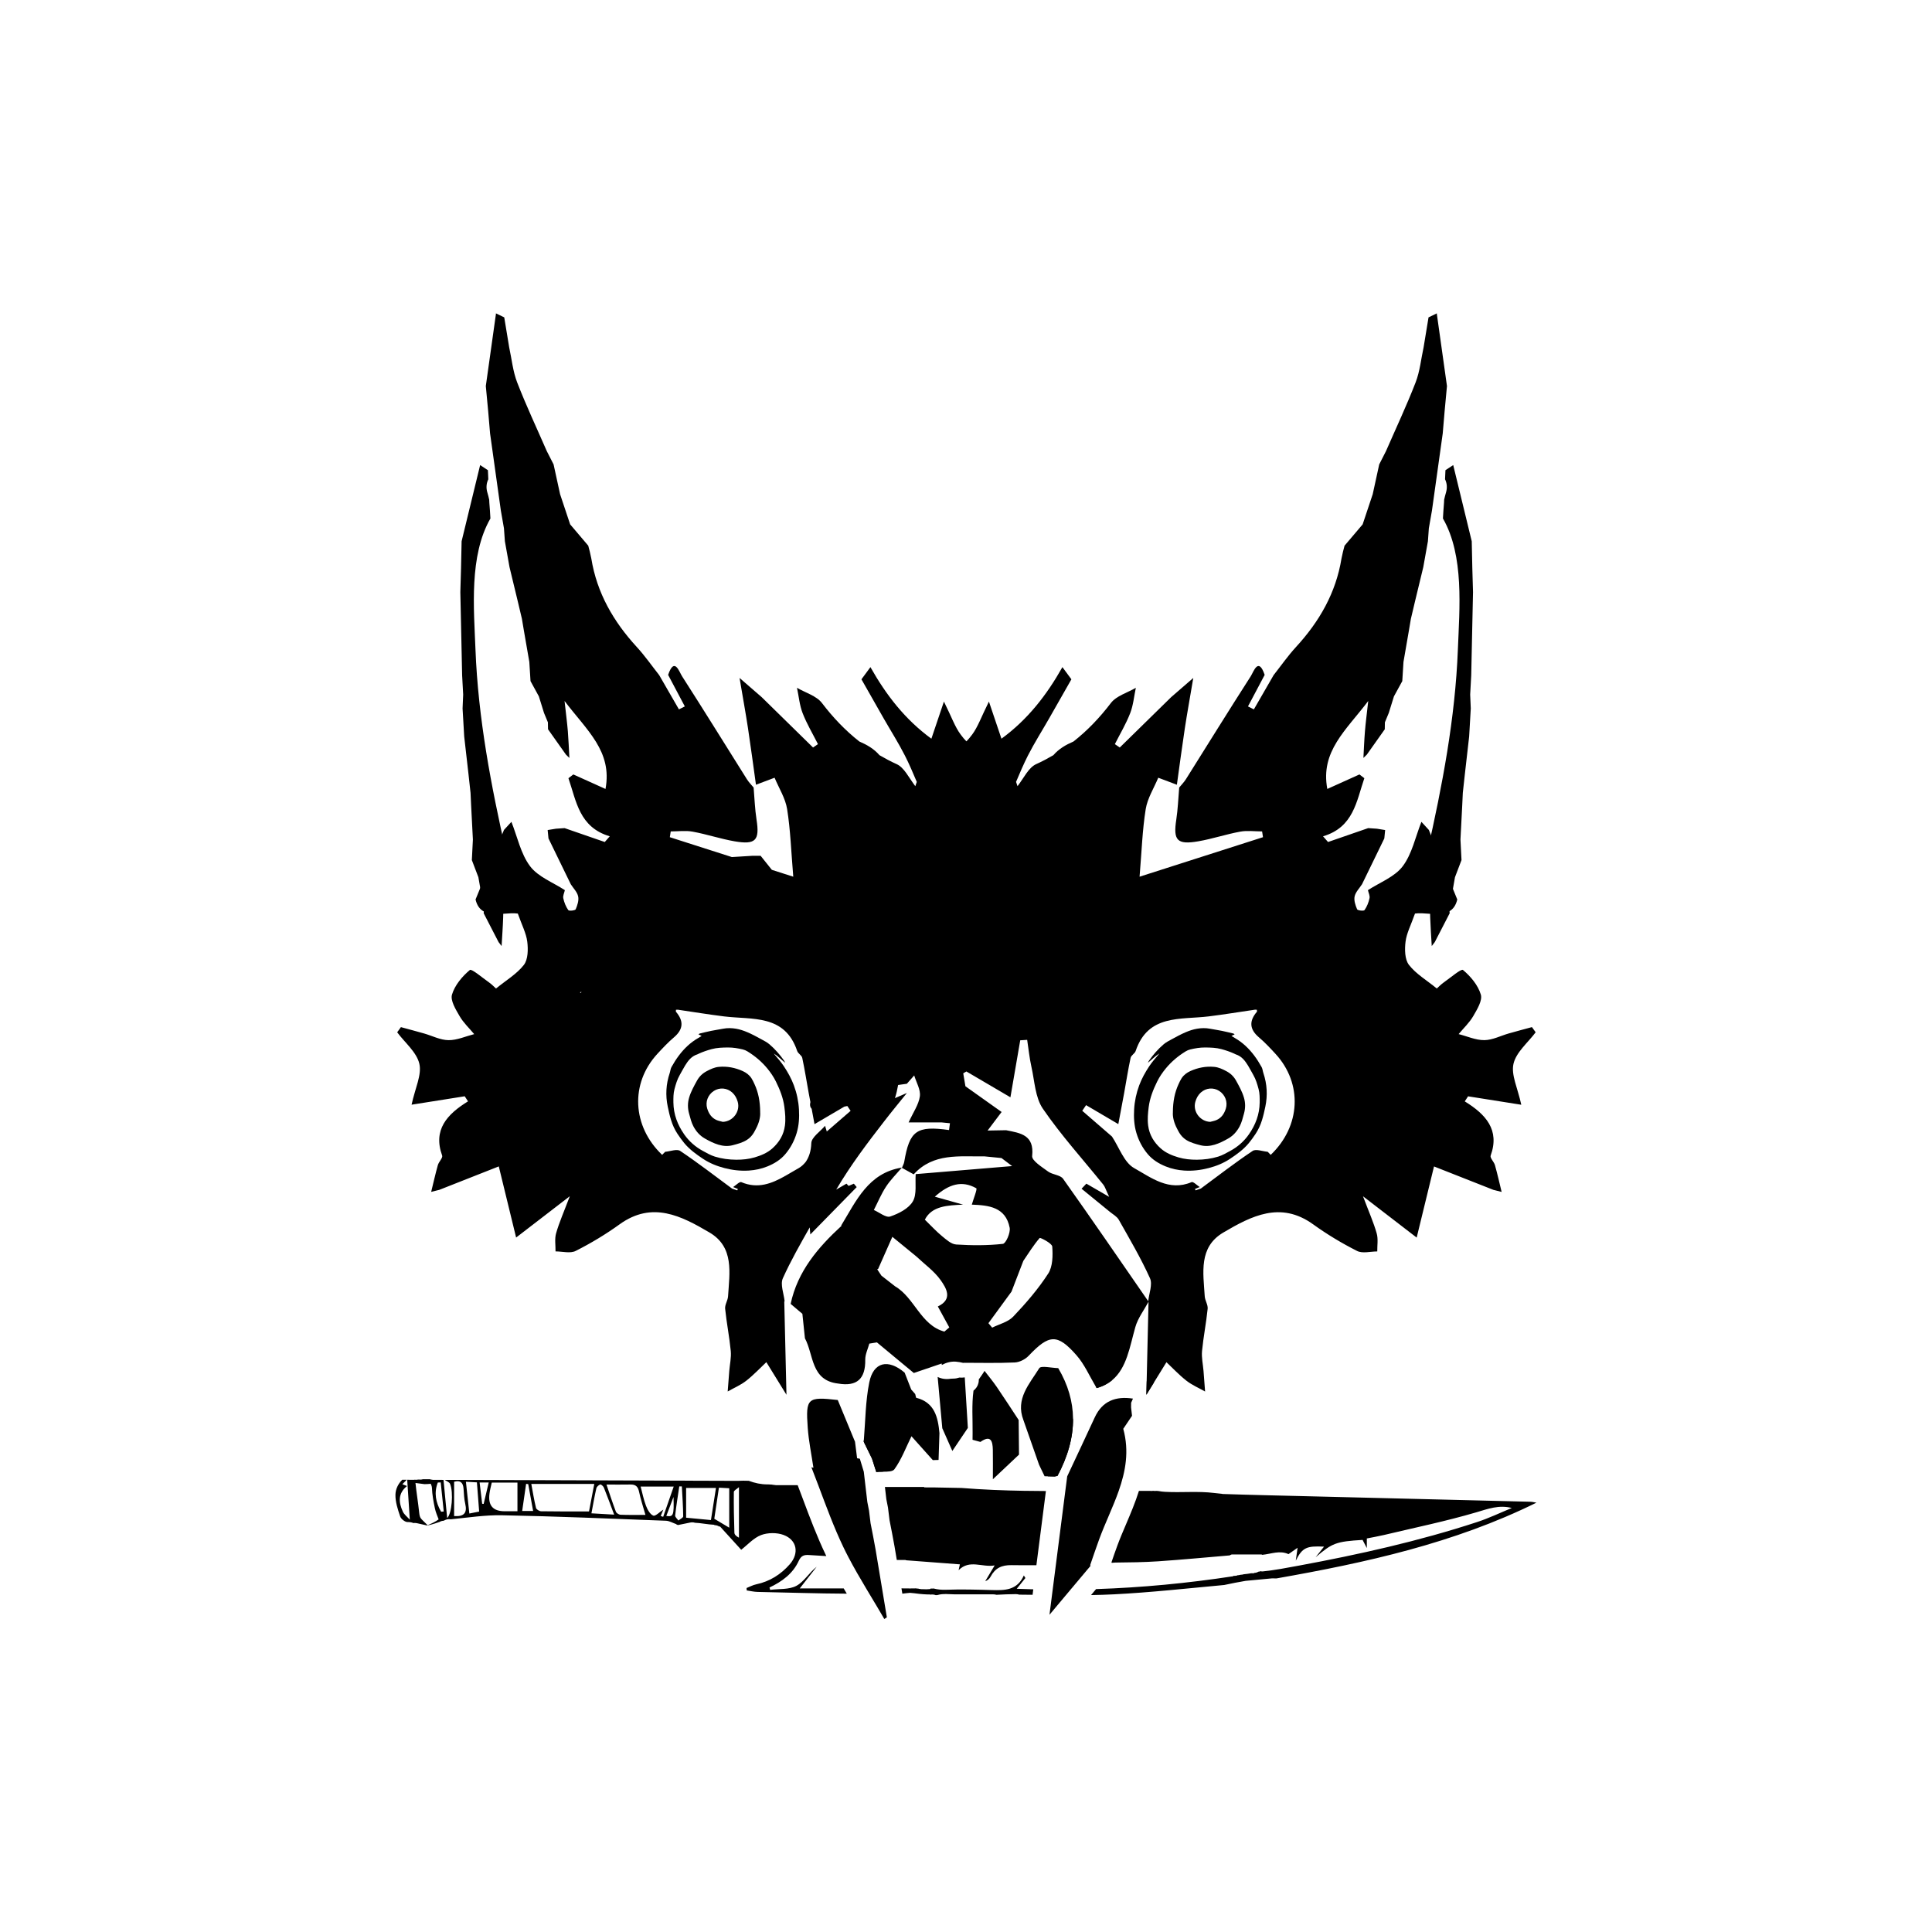 <?xml version="1.0" encoding="UTF-8"?>
<svg id="Layer_1" data-name="Layer 1" xmlns="http://www.w3.org/2000/svg" viewBox="0 0 1000 1000">
  <g>
    <g>
      <g>
        <path d="m739.38,164.24h.02s0-.02,0-.03l-.02.03Z"/>
        <path d="m787.41,571.78c-1.86-8.62-5.37-15.48-4.02-21.2,1.4-6,7.45-10.89,11.47-16.27-.65-.9-1.29-1.78-1.93-2.68-3.99,1.09-7.99,2.13-11.96,3.27-4.23,1.2-8.44,3.44-12.68,3.47-4.42.05-8.86-1.99-13.3-3.12,2.56-3.09,5.58-5.9,7.56-9.32,1.99-3.45,4.85-8.07,3.92-11.15-1.44-4.84-5.27-9.42-9.24-12.73-.91-.76-6.55,4.08-9.94,6.45-1.42,1.01-2.65,2.3-3.6,3.14-5.3-4.32-10.81-7.55-14.43-12.23-2.18-2.84-2.24-8.05-1.75-12,.54-4.4,2.79-8.58,4.89-14.56,2.25-.33,5-.05,7.8.13,3.61.23,7.29.3,10.05-1.34,1.86-1.1,3.31-2.97,4.03-6.07-.77-1.87-1.51-3.7-2.25-5.51-4.05-9.93-7.72-18.87-11.34-27.72h0c-.37-.94-.75-1.85-1.13-2.78-1.27-1.39-2.56-2.79-3.84-4.18-3.09,7.76-4.82,16.54-9.67,22.98-4.15,5.52-11.86,8.36-18.01,12.38.31,1.4,1.09,2.91.82,4.18-.46,2.16-1.33,4.37-2.59,6.15-.39.56-3.55.21-3.83-.42-.89-2.08-1.74-4.63-1.28-6.7.51-2.26,2.49-4.19,3.82-6.27,3.84-7.91,7.7-15.8,11.54-23.71.14-1.44.29-2.9.43-4.34-1.42-.23-2.84-.46-4.26-.69-1.5-.1-3.01-.2-4.51-.31-6.93,2.4-13.86,4.8-20.79,7.19-.87-.98-1.73-1.96-2.59-2.95,15.82-4.67,17.3-18.17,21.38-30.07-.84-.66-1.68-1.3-2.53-1.95-5.27,2.38-10.55,4.76-16.64,7.51-3.64-19.49,9.63-30.25,21.19-45.53-.79,7.1-1.35,11.35-1.7,15.62-.38,4.61-.54,9.24-.8,13.86.59-.58,1.19-1.16,1.78-1.73,3.1-4.37,6.18-8.73,9.28-13.11.02-1.2.04-2.4.06-3.6.68-1.62,1.34-3.25,2.02-4.87.89-2.86,1.77-5.72,2.66-8.56,1.43-2.64,2.88-5.27,4.32-7.9.2-3.32.41-6.63.62-9.94.94-5.4,1.87-10.81,2.8-16.2.34-2.04.69-4.07,1.03-6.09.72-3.02,1.42-6.03,2.14-9.05,1.42-5.91,2.85-11.81,4.28-17.72.8-4.46,1.6-8.93,2.4-13.39l.48-6.71c.54-3.07,1.08-6.13,1.61-9.19,1.85-13.31,3.71-26.62,5.58-39.92.33-3.84.66-7.69.98-11.53.41-4.33.81-8.65,1.21-12.98-1.76-12.54-3.52-25.08-5.28-37.6-1.42.68-2.85,1.36-4.26,2.05-.86,5.17-1.7,10.35-2.56,15.52-1.32,6.06-1.91,12.41-4.12,18.12-4.66,12.04-10.18,23.74-15.34,35.58-1.17,2.3-2.35,4.59-3.51,6.89-1.12,5.13-2.24,10.26-3.36,15.4-1.74,5.2-3.48,10.41-5.21,15.62-3.12,3.68-6.24,7.36-9.37,11.04-.27,1.05-.53,2.09-.82,3.15-.26,1.16-.51,2.31-.76,3.46-2.88,17.81-11.44,32.64-23.5,45.78-4.2,4.57-7.78,9.71-11.63,14.6-3.41,5.91-6.81,11.82-10.23,17.74l-3.05-1.53c2.89-5.44,5.77-10.88,8.64-16.32-3.26-9.56-5.73-1.6-7.2.69-11.35,17.67-22.39,35.54-33.57,53.32-.98,1.55-2.31,2.88-3.47,4.3-.48,5.55-.67,11.13-1.51,16.62-1.66,10.71.4,13.11,11.38,11.21,7.3-1.26,14.4-3.66,21.69-5,3.67-.68,7.56-.12,11.35-.12.15,1,.31,1.99.46,2.99-21.35,6.83-42.7,13.66-63.88,20.45,1.1-13.12,1.44-24.17,3.18-34.99.9-5.62,4.25-10.84,6.49-16.24,3.9,1.47,6.77,2.56,9.64,3.63,1.36-9.75,2.65-19.51,4.12-29.24,1.17-7.66,2.56-15.28,4.37-26.03-5.2,4.5-8.32,7.21-11.44,9.92-8.87,8.69-17.74,17.39-26.61,26.08-.85-.59-1.68-1.17-2.54-1.75,2.69-5.32,5.79-10.49,7.93-16.02,1.61-4.13,1.99-8.73,2.93-13.13-4.39,2.57-10.08,4.14-12.93,7.89-5.78,7.59-12.13,14.22-19.33,19.89-3.98,1.73-7.59,3.79-10.43,7.09-2.84,1.65-5.77,3.23-8.87,4.62-3.9,1.74-6.27,6.93-9.68,11.43-.26-.75-.51-1.49-.76-2.23,1.95-4.6,3.89-9.2,6.14-13.63,3.35-6.57,7.33-12.83,10.99-19.24,3.85-6.72,7.68-13.47,11.51-20.22-1.55-2.1-3.1-4.2-4.65-6.31-8.14,14.44-17.89,27.07-31.55,37.05-2.09-6.18-4.22-12.49-6.49-19.22-4.02,8.09-5.7,13.1-8.7,17.11-.98,1.31-1.94,2.48-2.95,3.49-1-1.01-1.96-2.17-2.94-3.49-3.01-4.01-4.68-9.02-8.7-17.11-2.27,6.73-4.4,13.04-6.49,19.22-13.66-9.98-23.41-22.61-31.55-37.05-1.55,2.11-3.1,4.21-4.65,6.31,3.83,6.74,7.65,13.49,11.5,20.22,3.67,6.41,7.65,12.67,10.99,19.24,2.26,4.43,4.2,9.03,6.15,13.63-.25.74-.51,1.48-.76,2.23-3.41-4.5-5.78-9.69-9.68-11.43-3.11-1.39-6.03-2.97-8.87-4.62-2.84-3.3-6.44-5.36-10.43-7.09-7.2-5.67-13.55-12.3-19.33-19.89-2.85-3.74-8.53-5.32-12.93-7.89.94,4.39,1.31,8.99,2.92,13.13,2.15,5.54,5.25,10.71,7.93,16.02-.85.59-1.69,1.17-2.54,1.75-8.86-8.69-17.74-17.39-26.6-26.08-3.13-2.71-6.24-5.42-11.44-9.92,1.81,10.76,3.21,18.37,4.37,26.03,1.47,9.73,2.76,19.49,4.12,29.24,2.87-1.08,5.74-2.16,9.64-3.63,2.24,5.4,5.6,10.63,6.49,16.24,1.73,10.83,2.08,21.88,3.18,34.99-3.68-1.19-7.4-2.37-11.09-3.56l-5.79-7.25h-4.49c-3.47.22-6.94.42-10.41.64-10.69-3.43-21.4-6.85-32.11-10.28.15-1,.31-1.99.46-2.99,3.79,0,7.69-.56,11.35.12,7.29,1.33,14.39,3.73,21.69,5,10.98,1.89,13.05-.51,11.38-11.21-.85-5.49-1.04-11.07-1.51-16.62-1.17-1.42-2.5-2.75-3.48-4.3-11.18-17.78-22.22-35.65-33.57-53.32-1.47-2.29-3.94-10.25-7.2-.69,2.88,5.44,5.76,10.88,8.64,16.32-1.02.52-2.03,1.03-3.05,1.53-3.42-5.92-6.82-11.83-10.23-17.74-3.85-4.89-7.43-10.03-11.63-14.6-12.06-13.14-20.62-27.97-23.5-45.78-.25-1.15-.5-2.3-.76-3.46-.29-1.06-.55-2.1-.82-3.15-3.13-3.68-6.25-7.36-9.37-11.04-1.73-5.21-3.47-10.42-5.21-15.62-1.12-5.14-2.24-10.27-3.36-15.4-1.17-2.3-2.34-4.59-3.52-6.89-5.16-11.84-10.68-23.54-15.34-35.58-2.21-5.72-2.8-12.06-4.12-18.12-.86-5.17-1.7-10.35-2.56-15.52-1.42-.69-2.84-1.37-4.26-2.05-1.76,12.53-3.52,25.07-5.28,37.6.41,4.32.81,8.64,1.22,12.98.32,3.84.65,7.69.98,11.53,1.86,13.3,3.72,26.61,5.58,39.92.54,3.06,1.08,6.12,1.61,9.19l.48,6.71c.8,4.46,1.59,8.93,2.4,13.39,1.43,5.91,2.86,11.81,4.28,17.72.72,3.02,1.42,6.03,2.14,9.05.34,2.02.68,4.05,1.02,6.09.94,5.4,1.87,10.81,2.81,16.2.21,3.31.41,6.62.62,9.94,1.44,2.63,2.89,5.26,4.32,7.9.89,2.85,1.77,5.71,2.66,8.56.67,1.62,1.34,3.25,2.02,4.87.02,1.2.04,2.4.06,3.6,3.1,4.37,6.18,8.73,9.28,13.11.6.58,1.2,1.16,1.78,1.73-.26-4.62-.43-9.25-.8-13.86-.35-4.26-.92-8.51-1.7-15.62,11.56,15.28,24.83,26.04,21.19,45.53-6.09-2.75-11.37-5.13-16.65-7.51-.84.65-1.68,1.29-2.53,1.95,4.09,11.89,5.57,25.39,21.39,30.07-.87.99-1.72,1.97-2.59,2.95-6.93-2.39-13.86-4.79-20.79-7.19-1.5.11-3.01.21-4.51.31-1.42.23-2.84.46-4.26.69.14,1.44.28,2.9.43,4.34,3.84,7.91,7.7,15.8,11.54,23.71,1.32,2.08,3.32,4.01,3.81,6.27.47,2.07-.39,4.62-1.27,6.7-.28.63-3.45.98-3.83.42-1.26-1.78-2.13-3.99-2.59-6.15-.27-1.27.51-2.78.82-4.18-6.14-4.02-13.85-6.86-18-12.38-4.85-6.44-6.58-15.23-9.67-22.98-1.28,1.39-2.57,2.79-3.84,4.18-.32.79-.65,1.57-.97,2.36h0c-3.63,8.87-7.28,17.81-11.32,27.71v.02c-.8,1.94-1.6,3.89-2.43,5.92.76,3.25,2.3,5.14,4.28,6.21,2.8,1.53,6.46,1.42,10.05,1.19,2.71-.18,5.37-.43,7.55-.11,2.1,5.98,4.34,10.16,4.89,14.56.49,3.95.43,9.16-1.75,12-3.62,4.68-9.13,7.91-14.43,12.23-.95-.84-2.17-2.13-3.59-3.14-3.39-2.37-9.03-7.21-9.94-6.45-3.97,3.31-7.8,7.89-9.25,12.73-.93,3.09,1.94,7.71,3.93,11.15,1.97,3.43,5,6.23,7.56,9.32-4.43,1.13-8.87,3.17-13.29,3.12-4.23-.03-8.44-2.26-12.69-3.47-3.97-1.14-7.97-2.18-11.95-3.27-.65.9-1.28,1.78-1.93,2.68,4.01,5.38,10.07,10.28,11.47,16.27,1.34,5.73-2.16,12.58-4.02,21.2,9.01-1.43,18.25-2.9,27.5-4.36.58.88,1.15,1.75,1.72,2.62-10.85,6.68-18.23,14.72-13.4,28.05.44,1.22-1.72,3.2-2.22,4.95-1.28,4.58-2.32,9.24-3.46,13.86,1.41-.35,2.84-.71,4.25-1.06,10.34-4.07,20.67-8.15,30.75-12.12,2.84,11.65,5.57,22.87,8.97,36.82,9.69-7.46,17.7-13.62,27.79-21.39-3.09,8.18-5.49,13.56-7.1,19.19-.83,2.92-.24,6.23-.29,9.37,3.52,0,7.63,1.18,10.44-.25,7.9-3.99,15.58-8.61,22.76-13.79,16.89-12.16,31.96-4.29,46.48,4.25,12.89,7.59,10.37,20.86,9.62,33.02-.13,2.17-1.72,4.37-1.51,6.44.74,7.31,2.2,14.55,2.91,21.87.32,3.39-.49,6.88-.77,10.33-.29,3.54-.55,7.08-.82,10.63,3.25-1.83,6.76-3.32,9.66-5.59,3.9-3.07,7.32-6.74,10.35-9.58,4.33,7.03,7.37,11.95,10.41,16.88-.38-16.05-.75-32.12-1.13-48.18,0,0,.17-.23.17-.24-.4-4-2.34-8.7-.91-11.88,4.07-9.03,9.01-17.69,13.91-26.33.11,1.21.21,2.44.31,3.65,8.01-8.17,16-16.34,24.01-24.51-.5-.59-.99-1.19-1.48-1.77-.91.38-1.8.77-2.71,1.16l-1.11-1.17c-1.66.96-3.34,1.92-5.31,3.07,7.63-12.93,16.28-24.3,25.03-35.59,3.76-4.87,7.7-9.61,11.55-14.41l-6.18,2.66c.71-2.15,1.22-4.45,1.64-6.8,1.5-.21,3.02-.42,4.53-.64,1.26-1.43,2.53-2.88,3.8-4.31,1.08,3.61,3.4,7.4,2.93,10.81-.6,4.3-3.46,8.3-5.83,13.51h17.06l4.34.42c-.16,1.18-.32,2.34-.47,3.53-16.8-2.34-20.44.27-23.2,16.49-.18,1.06-.8,2.04-1.2,3.07,2.04,1.14,4.08,2.25,6.11,3.37,10.14-11.19,23.65-9.11,36.6-9.31,2.95.29,5.9.58,8.84.87,2.54,1.93,5.09,3.86,5.49,4.16-15.56,1.3-32.72,2.73-49.89,4.16-.37,4.79.68,10.42-1.5,14.14-2.17,3.7-7.32,6.32-11.7,7.8-2.2.74-5.62-2.13-8.47-3.37,2.07-4.04,3.82-8.3,6.3-12.07,2.33-3.56,5.43-6.6,8.2-9.88-17.38,2.77-23.62,17.21-31.42,30.02l.21.1c-12.21,11.24-22.77,23.56-26.35,40.43,2.02,1.71,4.05,3.43,6.07,5.14.44,4.22.89,8.44,1.32,12.67,4.62,8.61,3.02,21.79,17.16,23.42,9.76,1.68,14.21-2.44,14.06-12.33-.04-2.77,1.36-5.56,2.11-8.34,1.31-.21,2.62-.42,3.93-.63,6.36,5.28,12.73,10.57,19.1,15.84,4.34-1.47,8.69-2.96,14.42-4.91.03.26.05.51.07.76.01,0,.02,0,.03-.02,2.23-1.21,4.72-1.9,7.27-1.7,1.35.1,2.64.37,3.92.67v-.09c8.25,0,17.4.24,26.52-.16,2.47-.11,5.45-1.61,7.18-3.44,10.6-11.17,14.86-11.61,24.81-.27,4.06,4.63,6.63,10.57,10.04,16.34.12.21.24.43.37.64,3.3-.93,5.95-2.36,8.1-4.18,0,0,0,0,.01,0,7.5-6.3,9.02-17.2,11.91-27.38,1.31-4.65,4.5-8.77,6.84-13.15,0,0,0,0,0,0h0c-.32,13.73-.64,27.46-.97,41.18-.05,2.33-.1,4.67-.16,7,1.29-2.09,2.58-4.18,3.95-6.42,1.89-3.06,3.95-6.4,6.45-10.46,3.02,2.84,6.44,6.51,10.35,9.58,2.9,2.27,6.41,3.75,9.65,5.59-.27-3.55-.52-7.09-.81-10.63-.28-3.45-1.09-6.94-.77-10.33.71-7.32,2.17-14.56,2.91-21.87.21-2.07-1.38-4.27-1.51-6.44-.75-12.16-3.28-25.43,9.62-33.02,14.51-8.54,29.59-16.41,46.48-4.25,7.18,5.18,14.86,9.8,22.76,13.79,2.81,1.42,6.92.25,10.44.25-.05-3.14.54-6.45-.3-9.37-1.6-5.63-4-11.01-7.09-19.19,10.09,7.77,18.1,13.93,27.79,21.39,3.4-13.94,6.13-25.17,8.97-36.82,10.08,3.97,20.42,8.05,30.75,12.12,1.41.35,2.83.71,4.25,1.06-1.13-4.62-2.17-9.28-3.46-13.86-.5-1.75-2.66-3.73-2.22-4.95,4.83-13.33-2.56-21.37-13.4-28.05.58-.87,1.14-1.74,1.71-2.62,9.24,1.46,18.49,2.93,27.51,4.36Zm-487.06-57.76c-.01-.18-.01-.34-.02-.52h.71c-.23.18-.45.34-.69.52Zm127.59,71.61c-.3-.97-.6-1.94-.9-2.91-2.49,2.99-7.01,5.91-7.11,8.96-.14,4.1-1.17,7.27-2.94,9.78-1.07,1.3-2.25,2.41-3.61,3.17-2.23,1.24-4.49,2.65-6.82,3.96-.14.05-.27.1-.41.15.03.02.05.03.07.04-6.71,3.76-13.95,6.74-22.53,3.09-.89-.38-2.79,1.64-4.22,2.55.81.33,1.62.66,2.43.98-.09.25-.18.5-.28.75-.92-.32-1.82-.64-2.74-.96-8.89-6.55-17.63-13.33-26.8-19.47-1.72-1.16-5.16.23-7.8.45-.53.53-1.05,1.06-1.56,1.59-15.55-14.83-16.61-36.93-2.47-52.29,2.75-2.97,5.53-5.96,8.6-8.56,4.96-4.22,5.07-8.53.97-13.28l.05-.97.98-.04c7.98,1.17,15.93,2.48,23.93,3.47,14.61,1.8,31.42-1.22,37.85,17.92.45,1.31,2.33,2.22,2.61,3.53,1.29,6.04,2.24,12.17,3.35,18.26.28,1.54.58,3.08.87,4.62-.4,1.48-.12,2.68.66,3.52.5,2.64.99,5.28,1.47,7.92,5.15-3.03,10.3-6.05,15.45-9.08.51-.1,1.03-.21,1.54-.31.56.84,1.13,1.66,1.69,2.5-4.1,3.57-8.22,7.12-12.33,10.69Zm60.87,103.6c-12.25-3.27-15.42-17.55-25.5-23.42-2.36-1.84-4.72-3.69-7.09-5.54-.73-1.1-1.46-2.2-2.2-3.31.45-.07.71-.33.78-.8-1.24-1.64-2.68-3.22-4.07-4.81,1.4,1.59,2.84,3.17,4.08,4.8,2.36-5.32,4.71-10.65,7.07-15.97,4.14,3.39,8.28,6.77,12.42,10.16,4.24,4.02,9.21,7.53,12.54,12.21,2.97,4.18,6.51,9.94-1.42,13.67,1.97,3.62,3.95,7.24,5.93,10.85-.84.72-1.68,1.43-2.52,2.15Zm6.07-45.09c-2.53-.16-5.09-2.52-7.28-4.31-2.89-2.36-5.43-5.16-8.9-8.53,3.62-7.11,11.72-7.41,19.79-7.78-4.44-1.25-8.88-2.5-14.63-4.12,7.21-6.45,13.92-8.6,21.46-4.36.62.35-1.48,5.55-2.32,8.48,8.81.31,17.54,1.28,19.6,11.95.5,2.59-1.96,8.17-3.52,8.35-7.99.9-16.15.84-24.2.33Zm47.67,15.06c-5.17,8.01-11.52,15.35-18.12,22.29-2.67,2.81-7.2,3.85-10.88,5.7-.65-.77-1.29-1.53-1.94-2.31,3.98-5.45,7.96-10.89,11.94-16.34l6.12-15.91c2.74-4.03,5.32-8.2,8.48-11.87.25-.28,6.37,2.74,6.49,4.45.34,4.66.28,10.33-2.09,14Zm51.77,14.31c-14.63-21.16-29.16-42.38-44.06-63.36-1.45-2.05-5.48-2.08-7.78-3.77-3.17-2.33-8.49-5.64-8.24-8.03,1.19-10.98-6.12-11.88-13.49-13.35-3.19.06-6.38.12-9.57.17,2.24-2.97,4.48-5.95,7.25-9.61-6.45-4.59-12.59-8.95-18.73-13.31-.37-2.23-.75-4.46-1.13-6.7.55-.32,1.1-.64,1.63-.96,7.21,4.22,14.5,8.5,22.79,13.37,1.79-10.42,3.44-19.96,5.08-29.51,1.2-.07,2.39-.14,3.59-.22.72,4.66,1.17,9.38,2.2,13.96,1.66,7.37,1.93,15.86,5.95,21.72,9.44,13.76,20.77,26.24,31.28,39.29.86,1.07,1.22,2.51,3.01,6.28-5.39-3.12-8.59-4.97-11.8-6.82-.83.87-1.66,1.74-2.49,2.62,4.9,3.99,9.82,7.98,14.7,12,1.58,1.29,3.61,2.38,4.56,4.05,5.63,9.98,11.46,19.88,16.16,30.29,1.43,3.18-.51,7.88-.91,11.88Zm63.4-75.75c-.52-.54-1.04-1.07-1.56-1.59-2.65-.22-6.08-1.6-7.8-.45-9.17,6.13-17.92,12.92-26.8,19.47-.92.32-1.83.64-2.74.96-.1-.25-.19-.5-.28-.75.81-.32,1.62-.65,2.43-.98-1.43-.91-3.34-2.93-4.22-2.55-11.7,4.98-20.92-2.35-29.69-7.24-5.25-2.92-7.77-10.74-11.51-16.36-5.13-4.44-10.26-8.88-15.38-13.32.66-.98,1.32-1.95,1.98-2.93,5.57,3.28,11.13,6.54,16.69,9.82,1.01-5.35,2.03-10.7,3.01-16.05,1.11-6.09,2.05-12.22,3.35-18.26.28-1.3,2.16-2.21,2.61-3.53,6.43-19.14,23.24-16.11,37.85-17.92,8-.99,15.95-2.3,23.93-3.47l.97.04.06.97c-4.1,4.75-3.99,9.06.97,13.28,3.08,2.61,5.86,5.6,8.59,8.56,14.15,15.37,13.09,37.46-2.46,52.29Z"/>
        <path d="m496.6,713.02c-1,.33-2.04.54-3.14.54-.48,0-.94.04-1.42.07-2.42.4-4.73.05-6.71-.93.81,8.98,1.61,17.78,2.4,26.55,1.39,3.15,2.78,6.29,5.2,11.76,3.62-5.37,5.83-8.65,8.03-11.92-.52-8.52-1.05-17.06-1.6-26.15-.91.12-1.84.18-2.76.08Z"/>
        <path d="m743.65,162c0,.06.02.12.03.19.03-.01.06-.03.09-.04,0,0-.12-.14-.11-.14Z"/>
        <path d="m545.83,764.23c-1.17-.03-2.33-.06-3.5-.09l.36-2.82.66-1.41c1.44-3.07,2.88-6.13,4.31-9.2,2.55-5.42,5.16-10.97,7.74-16.52.13,9.93-2.78,19.85-8.05,29.75-.51.09-1.02.2-1.52.3Z"/>
        <path d="m567.64,718.47c-.13-.21-.25-.43-.37-.64,2.54-1.68,5.37-2.87,8.46-3.55-2.15,1.82-4.8,3.26-8.1,4.18Z"/>
        <path d="m597.33,715.5c-1.37,2.24-2.66,4.33-3.95,6.42.06-2.33.11-4.67.16-7l3.79.58Z"/>
        <path d="m585.93,732.82c-1.51,2.25-3.02,4.49-4.53,6.73,3.16,11.57,1.19,22.02-2.35,32.13-2.96,8.42-7,16.6-10.09,24.99-1.57,4.31-3.04,8.65-4.54,12.99-.05.15-.11.31-.16.46,0,0,.23.32.23.32-3.5,4.16-7.01,8.35-10.39,12.37h0c-.8.97-1.6,1.91-2.4,2.86-2.97,3.56-5.84,6.96-8.49,10.13.44-3.38.87-6.77,1.3-10.19.12-.93.24-1.86.36-2.79.55-4.24,1.1-8.51,1.64-12.8,1.61-12.62,3.26-25.4,4.89-38.22.33-2.55.66-5.11.99-7.66,4.75-10.15,9.54-20.29,14.23-30.45,3.98-8.63,10.92-11.11,19.8-9.77-.31.73-.63,1.44-.95,2.16-.01.81-.02,1.61-.03,2.41.17,1.45.34,2.9.5,4.34Z"/>
        <path d="m515.88,717.82c-1.95-2.85-4.18-5.51-6.29-8.26-.86,1.48-1.95,2.93-2.95,4.39,0,.63-.05,1.26-.19,1.88-.38,1.65-1.32,2.97-2.55,3.94,0,.04-.02.08-.03.12-.96,7.18-.38,14.56-.45,21.86-.01,1.16-.02,2.32-.03,3.48,1.36.37,2.71.74,4.07,1.11,5.37-3.77,6.34-.44,6.43,4.05.09,4.63.02,9.27.02,15.27,5.37-5.06,9.45-8.91,13.53-12.76-.06-5.97-.12-11.93-.18-17.9-3.78-5.74-7.5-11.52-11.38-17.19Z"/>
        <path d="m527.44,752.9l.09-.08s-.06.05-.09.08h0Z"/>
        <path d="m555.4,734.18c.13,9.93-2.78,19.85-8.05,29.75-.51.09-1.02.2-1.52.3-1.17-.03-2.33-.06-3.5-.09-.55,0-1.1-.03-1.65-.04-.96-1.98-1.9-3.95-2.86-5.94-2.7-7.71-5.4-15.42-8.1-23.12-4.25-11.01,3.18-18.77,8.19-26.86.92-1.47,6.43-.1,9.82-.04,5.15,8.69,7.57,17.38,7.67,26.04Z"/>
        <path d="m451.34,754.97c-1.43-2.92-2.86-5.83-4.28-8.73.03-.31.05-.61.07-.92.14.03.28.06.42.1l5.39,1.4,3.93,12.94s.09.77.23,2c-1.24,0-2.47.02-3.54.15-.74-2.32-1.48-4.63-2.22-6.94Z"/>
        <path d="m459,837.12c-.43.29-.86.59-1.28.88-2.55-4.42-5.21-8.81-7.84-13.2-.53-.89-1.06-1.76-1.58-2.65-3.17-5.31-6.28-10.65-9.13-16.1-.93-1.76-1.82-3.55-2.68-5.34-4.97-10.37-8.9-21.22-12.98-32.02-1.16-3.09-2.32-6.16-3.53-9.23l1.05.24c-.52-3.54-1.16-7.06-1.71-10.59-.53-3.37-1.01-6.73-1.24-10.12-1.11-15.39-.13-16.12,15.54-14.35,2.79,6.77,5.59,13.54,8.39,20.31.18.43.36.86.54,1.28.36,2.85.72,5.71,1.08,8.55.49.05.96.14,1.42.26.69,2.25,1.36,4.5,2.05,6.75.29,2.52.59,5.04.88,7.56.32,2.7.63,5.4.95,8.1.28,1.47.57,2.96.87,4.44.27,2.17.53,4.34.8,6.52.44,2.24.89,4.49,1.32,6.74.44,2.32.87,4.64,1.29,6.96.3,1.76.59,3.54.88,5.3.82,4.91,1.63,9.82,2.45,14.73.16.93.31,1.85.46,2.77.68,4.07,1.35,8.14,2.03,12.2Z"/>
        <path d="m486.26,741.77c-.15,4.63-.31,9.26-.46,13.89-1,.03-1.99.06-2.98.09-3.68-4.11-7.37-8.24-11.05-12.35-2.84,5.77-5.12,11.95-8.83,17.09-.87,1.21-3.34,1.24-5.84,1.27-1.24,0-2.47.02-3.54.15-.74-2.32-1.48-4.63-2.22-6.94-1.43-2.92-2.86-5.83-4.28-8.73.03-.31.05-.61.07-.92.8-9.94.85-20.03,2.79-29.74,2.15-10.71,9.78-12.38,18.33-5.09,1.14,2.91,2.26,5.82,3.4,8.72.69.78,1.37,1.55,2.06,2.34.17.64.33,1.27.47,1.92,9.59,2.42,11.3,10.05,12.08,18.28Z"/>
        <path d="m261.04,164.22s0,.01,0,.02c0,0,.01,0,.02.01l-.03-.03Z"/>
        <path d="m256.69,162.14s.06.03.09.04c0-.06.02-.12.03-.19,0,0-.11.14-.11.14Z"/>
      </g>
      <path d="m752.17,240.73c-1.34.88-2.67,1.76-4.01,2.64l-.21,4.69c.95,1.96,1.26,4.32.49,6.88-.37,1.21-.67,2.44-.95,3.69l-.07,1.54c-.25,2.71-.39,5.45-.56,8.19,11.08,19.28,8.56,46.55,7.73,67.85-1.38,35.61-8.07,70.51-15.87,104.96-1.1,4.87-5.03,6.92-8.73,6.69-.05.62-.09,1.24-.14,1.86-.83,10.76-1.84,21.47-3.23,32.11,3.47-7.77,8.76-15.23,13.52-23.8.04,7.65-.03,12.23.12,16.81.16,4.94.53,9.88.81,14.83.52-.68,1.05-1.36,1.57-2.04,2.57-4.98,5.14-9.96,7.71-14.94-.12-1.28-.24-2.56-.36-3.84.48-1.8.97-3.6,1.45-5.4.55-3.13,1.1-6.27,1.65-9.4,1.13-2.96,2.25-5.92,3.38-8.87-.18-3.55-.36-7.09-.54-10.64.31-5.85.61-11.69.91-17.55.1-2.2.21-4.4.31-6.6.36-3.29.72-6.57,1.08-9.86.73-6.44,1.47-12.88,2.2-19.31.28-4.84.56-9.67.84-14.51l-.31-7.2c.18-3.32.36-6.64.54-9.96.31-14.36.62-28.72.93-43.08-.12-4.12-.24-8.24-.36-12.37-.1-4.65-.2-9.3-.3-13.94-3.2-13.15-6.4-26.29-9.59-39.44Z"/>
      <path d="m248.53,240.73c1.34.88,2.67,1.76,4.01,2.64l.21,4.69c-.95,1.96-1.26,4.32-.49,6.88.37,1.21.67,2.44.95,3.69l.07,1.54c.25,2.71.39,5.45.56,8.19-11.08,19.28-8.56,46.55-7.73,67.85,1.38,35.61,8.07,70.51,15.87,104.96,1.1,4.87,5.03,6.92,8.73,6.69.05.62.09,1.24.14,1.86.83,10.76,1.84,21.47,3.23,32.11-3.47-7.77-8.76-15.23-13.52-23.8-.04,7.65.03,12.23-.12,16.81-.16,4.94-.53,9.88-.81,14.83-.52-.68-1.05-1.36-1.57-2.04-2.57-4.98-5.14-9.96-7.71-14.94.12-1.28.24-2.56.36-3.84-.48-1.8-.97-3.6-1.45-5.4-.55-3.13-1.1-6.27-1.65-9.4-1.13-2.96-2.25-5.92-3.38-8.87.18-3.55.36-7.09.54-10.64-.31-5.85-.61-11.69-.91-17.55-.1-2.2-.21-4.4-.31-6.6-.36-3.29-.72-6.57-1.08-9.86-.73-6.44-1.47-12.88-2.2-19.31-.28-4.84-.56-9.67-.84-14.51l.31-7.2c-.18-3.32-.36-6.64-.54-9.96-.31-14.36-.62-28.72-.93-43.08.12-4.12.24-8.24.36-12.37.1-4.65.2-9.3.3-13.94,3.2-13.15,6.4-26.29,9.59-39.44Z"/>
    </g>
    <path d="m436.74,822.16h-22.79c3.21-4.09,5.98-7.65,8.76-11.2-3.91,3.03-6.49,7.69-10.46,9.84-3.8,2.06-9.02,1.51-13.62,2.11-.11-.41-.23-.82-.34-1.22,6.52-3.07,12.15-7.21,15.16-13.83,1.25-2.74,2.85-3.16,5.43-2.97,2.94.21,5.88.38,8.82.54-.06-.13-.13-.27-.19-.4-4.64-9.67-8.4-19.7-12.03-29.4-.86-2.28-1.72-4.6-2.61-6.92h-11.59s.07-.07.1-.1c-.14,0-.28.03-.43.03-.42-.06-.84-.11-1.25-.17-.04,0-.07-.03-.11-.04-.62,0-1.22-.04-1.83-.1-.18,0-.37,0-.55,0-3.45-.02-6.44-.68-9.67-1.87-1.9-.07-3.81-.08-5.71.03-.21,0-.41,0-.61,0h-.03c-50.36-.17-100.72-.33-151.08-.5,1.26.75,2.49,1.22,2.84,2.04,1.84,4.43.94,15.42-1.49,17.72-.04-.34-.07-.68-.1-1.03.04-.06.07-.13.11-.2-.04.02-.08.03-.13.05-.59-6.14-1.15-11.97-1.78-18.58-1.89,0-3.78-.02-5.68-.02,0-.02,0-.04,0-.05-.5-.03-.97-.12-1.37-.26-1.22,0-2.44,0-3.65,0-.42.12-.88.19-1.38.19-.23,0-.45-.02-.66-.05-.15.02-.29.03-.44.03h-.03c-.31.07-.65.11-1.01.11-.16,0-.31-.02-.46-.04-.08,0-.16,0-.24,0-.07,0-.14,0-.2,0v.05c-1.22,0-2.45,0-3.67-.02.45,7.06.87,13.47,1.34,20.66-1.4-1.57-2.9-2.67-3.59-4.14-2.2-4.74-2.63-9.43,2.14-13.28-1.18-.47-1.8-.7-2.41-.95.85-.86,1.69-1.68,2.29-2.29h-2.37c-2.03,2.05-3.42,4.73-3.49,7.69-.09,3.76,1.22,7.66,2.45,11.31.44,1.29,2.54,2.93,3.84,2.89,1.19-.03,2.16.16,2.99.51.55-.08,1.14-.07,1.76.06,1.75.36,3.49.75,5.21,1.16.06,0,.12,0,.18,0,.07,0,.13,0,.2,0h-.01c.57-.11,1.13-.22,1.68-.37,1.49-.4,2.97-.88,4.41-1.39,0,0,0,.02,0,.03.09-.05.18-.09.26-.14.14-.08.27-.14.42-.2.08-.04.16-.07.24-.1.18-.06.37-.11.56-.15.27-.06.54-.1.83-.11.22-.11.42-.24.64-.34,1.03-.46,2.03-.56,2.95-.38,9.17-.91,17.84-2.26,26.46-2.1,28.32.54,56.63,1.76,84.94,2.84,1.82.07,3.61,1.18,5.48,1.81-.03.05-.06.09-.08.13.29.08.58.17.87.28,2.08-.43,4.17-.86,6.25-1.28.92-.19,1.74-.14,2.47.1,3.16.12,6.63.92,10.22,1.06-.11.07-.22.15-.32.22.5-.06,1-.02,1.49.14.48.12.9.34,1.28.62.08-.07.16-.13.24-.21,4.06,4.46,7.72,8.48,11.05,12.15,3.29-2.53,6.38-6.11,10.3-7.61,3.43-1.3,8.15-1.34,11.6-.07,7,2.59,8.2,9.5,3.27,15.15-4.65,5.31-10.37,8.94-17.4,10.42-1.72.36-3.34,1.26-4.99,1.91.03.42.06.85.09,1.26,1.88.27,3.74.72,5.63.76,15.39.3,30.77.84,46.15.91-.53-.89-1.06-1.78-1.57-2.68Zm-212.37-34.11c-.91.48-1.97.97-3.1,1.4-.11-.15-.22-.29-.35-.41-3.26-3.33-3.61-2.84-4-6.53-.52-4.99-1.37-9.94-1.87-14.93,1.55.2,3.12.41,4.67.61.55-.04,1.11-.06,1.66-.06.19-.05.4-.07.64-.05.15-.04.32-.06.5-.05.14-.03.28-.04.42-.05.37.74.6,1.49.63,2.18.14,3.53.79,7.06,1.52,10.53.41,1.96,1.23,3.83,1.95,5.74-.88.64-1.81,1.18-2.67,1.62Zm3.94-5.59c-2.8-4.83-3.74-9.82-1.71-15.1.5-.02,1.01-.05,1.51-.07.53,5.02,1.05,10.04,1.57,15.06-.46.03-.92.07-1.37.11Zm6.74,2.25v-17.75c3.23-.92,4.65.46,4.88,3.58.2,2.62.27,5.3.88,7.85,1.1,4.68-.61,6.69-5.76,6.32Zm7.88-1.33c-.62-5.76-1.18-10.91-1.77-16.43,2.24.12,3.85.21,5.69.32.41,5.3.77,10.08,1.16,15.12-1.71.34-3.04.6-5.07,1Zm7.4-4.95c-.26-.03-.5-.06-.76-.09-.43-3.61-.87-7.2-1.32-11h4.71c-.99,4.15-1.81,7.63-2.63,11.09Zm17.5,3.79c-2.25,0-4.42,0-6.59,0-6.07,0-8.69-2.96-7.89-9.13.24-1.94.79-3.84,1.19-5.71h13.29v14.84Zm2.45-.14c.72-4.94,1.37-9.49,2.03-14.05.37.05.73.11,1.1.15.84,4.6,1.67,9.18,2.53,13.9h-5.66Zm9.84.15c-.94,0-2.5-.95-2.68-1.72-1.02-4.15-1.68-8.4-2.44-12.42h32.59c-1.02,5.33-1.91,10.04-2.72,14.23-8.57,0-16.67.05-24.76-.09Zm26,1.07c.92-4.79,1.6-8.88,2.54-12.93.19-.82,1.19-1.72,2.01-2,.41-.15,1.59.88,1.88,1.59,1.78,4.41,3.4,8.88,5.33,14.01-4.19-.24-7.42-.43-11.76-.68Zm15.09.73c-.86-.02-2.14-.84-2.43-1.58-1.73-4.58-3.24-9.25-4.87-14.05,4.37,0,8.42.06,12.47-.02,2.64-.05,3.84,1.11,4.39,3.72.82,3.93,2.11,7.76,3.31,12.01-4.49,0-8.68.09-12.87-.08Zm23.67.61c1.25-3.29,2.48-6.54,3.72-9.8.32,9.49-.07,10.41-3.72,9.8Zm-1.63.47c-.42-.15-.86-.3-1.27-.45.48-1.16.96-2.31,1.37-3.3-1.89,1.2-4.09,3.55-5.21,3.12-1.69-.66-3.02-3.12-3.77-5.08-1.24-3.23-1.89-6.66-2.78-9.97h17.12c-1.97,5.66-3.7,10.67-5.46,15.67Zm7.88,1.9c-.6-.87-1.76-1.8-1.67-2.59.56-5.03,1.39-10.04,2.13-15.05h1.33c.28,5.17.65,10.33.7,15.5.01.71-1.61,1.42-2.49,2.14Zm4-1.44v-15.4h15.45c-.92,5.88-1.75,11.22-2.6,16.61-4.43-.42-8.41-.8-12.85-1.22Zm22.32,5.16c-2.73-1.63-4.95-2.96-7.74-4.62.78-5.26,1.57-10.58,2.4-16.09,2.13.12,3.89.22,5.34.3v20.42Zm5.03,5.18c-1.47-.77-2.34-1.65-2.36-2.57-.23-7.02-.37-14.05-.29-21.07,0-.79,1.59-1.56,2.65-2.53v26.17Zm148.16-24.25c-11-.18-22-.61-32.95-1.49-4.67-.08-9.33-.17-14-.27-1.7-.03-3.41-.03-5.34-.02v-.23h-20.32c.27,2.34.53,4.64.73,6.3.21,1.13.86,4.39.86,4.39l.8,6.52,1.27,6.48,1.33,7.17c.32,1.9.71,4.27,1.16,6.92h4.37c.2.05.4.1.58.18,9.27.7,18.44,1.4,27.71,2.1-.31,1.38-.49,2.21-.67,3.03,5.71-5.75,12.17-1.32,18.67-2.48-1.95,3.27-3.43,5.72-4.89,8.17,1.41-.5,2.25-1.36,2.8-2.39,2.35-4.38,5.67-6.02,10.91-5.92,4.26.07,8.51.07,12.78.03l4.92-38.39c-3.57-.02-7.15-.05-10.73-.11Zm261.41,5.64c-38.2-.96-76.41-1.89-114.6-2.83-14.96-.38-29.91-.68-44.84-1.19,0-.02-.02-.04-.03-.07-1.36-.12-2.72-.26-4.09-.44-8.49-1.06-16.98-.11-25.51-.6-1.17-.06-2.29-.21-3.37-.42-.01,0-.02-.02-.03-.02-.09,0-.18,0-.28,0-.27,0-.52-.02-.76-.06-.26.04-.52.06-.81.06s-.58-.03-.85-.08c-.28.05-.58.08-.89.08-.24,0-.47-.02-.69-.05h-5.79c-1.89,6.03-4.33,11.76-6.65,17.22-1.65,3.86-3.21,7.52-4.56,11.2-1.04,2.81-2.04,5.72-3.01,8.55l.17.26c.56-.08,1.16-.12,1.8-.13,7.43-.07,14.88-.15,22.28-.65,12.58-.86,25.12-2.05,36.93-3.05.32-.2.67-.37,1.05-.49h15.45c.12.06.24.12.36.19,4.57-.42,9-2.47,13.59-.36.8-.56,2.37-1.65,4.71-3.29-.38,2.7-.57,4.02-.94,6.66,3.41-6.76,5.54-7.7,14.63-7.25-1.51,1.9-2.95,3.7-4.37,5.51,8.63-7.38,10.54-8.15,24.32-8.99.57,1.1,1.17,2.26,2.2,4.23v-4.98c3.1-.63,6.02-1.12,8.89-1.8,15.96-3.8,32.06-7.11,47.76-11.73,6.06-1.78,11.72-3.97,18.38-2.24-6.03,2.47-11.92,5.32-18.09,7.32-30.08,9.85-60.88,16.72-91.96,22.48-6.3,1.17-12.62,2.39-18.98,3.04-.3.03-.61-.02-.92-.13-.36.14-.76.22-1.2.26-.65.4-1.44.63-2.39.63l.21.21c-.49,0-.99-.03-1.48-.04-1.31.24-2.64.41-3.99.54-.16.06-.33.09-.5.13-.1.02-.2.05-.3.06-.24.04-.48.06-.73.06-.32.1-.65.17-1.01.21-.17,0-.33.04-.5.04-.08,0-.16,0-.24,0,.02.04.04.08.05.12-.69.17-1.38.23-2.08.2,0,.06-.02.12-.03.19-23.63,3.61-47.25,5.88-71.04,6.66l-2.6,3.1c3.95-.07,7.91-.19,11.86-.39,19.05-.96,38.05-3.09,57.06-4.83,3.69-.79,7.41-1.54,11.13-2.15,4.53-.43,9.06-.86,13.58-1.28.8,0,1.59,0,2.38.02,46.36-8.17,91.91-18.17,134.54-39.21-1.09-.17-2.17-.45-3.26-.48Zm-265.82,45.09c1.74-2.16,3.13-3.89,4.51-5.61-.27-.46-.53-.9-.8-1.33-3.53,7.89-10.06,7.73-16.72,7.56-7.82-.22-15.65-.45-23.46-.16-2.34.09-4.5-.11-6.53-.65-.18.02-.35.04-.53.04h-.48c-.16,0-.32,0-.47-.02-.11.11-.23.2-.36.28-1.17.15-2.53.14-4.15.05-.11,0-.23,0-.34,0-.42-.06-.84-.12-1.26-.17-.11-.03-.21-.08-.32-.12-.04,0-.07,0-.11,0-.4,0-.77-.05-1.11-.12-1,0-1.99.02-2.98.04-1.51-.04-3.02-.05-4.53-.04.15.93.31,1.84.46,2.75.58-.07,1.19-.14,1.82-.23.74-.1,1.46-.17,2.18-.21.72.04,1.44.11,2.18.21,3.53.48,6.17.68,8.23.61v.06s-.03.06-.04.09c.35-.08.71-.12,1.11-.12.69,0,1.28.13,1.82.35.18-.02.38-.03.58-.03.05,0,.11,0,.16,0,0-.02,0-.03-.02-.04h.22c2.76-.87,6.48-.35,9.1-.34,6.6.02,13.2,0,19.82,0,.55,0,1.06.08,1.5.22,3.37-.19,6.75-.31,10.13-.34.64,0,1.19.09,1.7.27,2.31,0,4.61.04,6.92.07l.36-2.83c-2.87-.07-5.74-.16-8.6-.28Z"/>
  </g>
  <g>
    <path d="m600.02,545.3c-2.15,1.37-3.85,3.21-5.87,4.79.2-.4.36-.82.62-1.18,2.17-3.07,4.63-5.91,7.49-8.35,1.28-1.1,2.84-1.89,4.34-2.7,2.32-1.26,4.65-2.54,7.08-3.57,1.9-.81,3.9-1.49,5.93-1.83,2.19-.37,4.44-.43,6.67,0,2.07.4,4.17.7,6.24,1.12,1.95.4,3.88.89,5.82,1.35.21.05.4.24.71.43-.55.28-.99.5-1.65.84.72.45,1.25.79,1.8,1.1,3.99,2.29,7.24,5.41,9.98,9.05,1.42,1.88,2.67,3.9,3.82,5.95.52.93.58,2.1.93,3.14,1.91,5.69,2.23,11.48,1.01,17.35-.49,2.35-1.02,4.7-1.73,6.98-.78,2.53-1.88,4.95-3.36,7.17-1.08,1.62-2.22,3.22-3.46,4.72-2.73,3.3-6.15,5.77-9.7,8.13-3.45,2.29-7.21,3.79-11.15,4.81-4.11,1.07-8.32,1.55-12.59,1.28-3.32-.21-6.56-.91-9.61-2.15-3.53-1.43-6.79-3.42-9.28-6.38-2.71-3.21-4.63-6.84-5.85-10.89-1.21-4.01-1.42-8.09-1.19-12.21.24-4.28,1.14-8.48,2.63-12.48,1.29-3.47,3.09-6.72,5.15-9.82,1.36-2.05,2.93-3.9,4.53-5.75.25-.29.48-.61.71-.91Zm19.46,54.97c3.76-.02,7.45-.5,11.06-1.61,2.2-.68,4.17-1.84,6.17-2.92,3.89-2.1,7.16-4.94,9.7-8.58,3.46-4.96,5.53-10.39,5.6-16.51.02-2.32.04-4.67-.56-6.92-.68-2.51-1.4-5.02-2.72-7.3-.94-1.62-1.78-3.29-2.76-4.89-1.55-2.53-3.32-4.85-6.34-5.8-.27-.08-.51-.25-.77-.37-2.15-.98-4.38-1.73-6.66-2.35-2.78-.75-5.62-.82-8.48-.84-2.59-.02-5.11.41-7.6,1-.85.2-1.71.56-2.46,1.03-3.87,2.38-7.32,5.27-10.23,8.79-1.75,2.12-3.29,4.38-4.49,6.82-2.05,4.16-3.77,8.46-4.37,13.14-.41,3.2-.71,6.39-.29,9.61.62,4.8,2.97,8.67,6.49,11.83,2.62,2.35,5.85,3.67,9.18,4.66,3.1.91,6.3,1.23,9.54,1.21Z"/>
    <path d="m607.08,575.63c.05-5.59.94-10.15,2.93-14.46.49-1.07.98-2.16,1.63-3.14,1.11-1.66,2.68-2.83,4.49-3.65,3.94-1.77,8.08-2.57,12.37-2.17,2.24.21,4.3,1.18,6.29,2.24,2.14,1.14,3.81,2.72,4.99,4.87,1.55,2.82,3.13,5.62,4.06,8.73.84,2.8.82,5.6.02,8.43-.64,2.23-1.13,4.5-2.25,6.57-1.4,2.6-3.24,4.72-5.86,6.22-2.28,1.3-4.57,2.48-7.09,3.23-2.43.72-4.87.91-7.35.26-2.56-.67-5.13-1.32-7.4-2.78-1.47-.94-2.62-2.19-3.52-3.67-.42-.69-.78-1.43-1.16-2.15-1.56-2.94-2.35-6.05-2.14-8.53Zm19.33,5.04c1.05-.29,2.14-.47,3.14-.89,2.67-1.13,4.12-3.32,4.95-6,1.05-3.44-.36-7.15-3.46-9.13-2.99-1.91-6.81-1.58-9.49.83-1.43,1.29-2.3,2.93-2.83,4.76-1.46,5.03,2.42,10.23,7.69,10.43Z"/>
  </g>
  <g>
    <path d="m400.54,545.3c2.15,1.37,3.85,3.21,5.87,4.79-.2-.4-.36-.82-.62-1.18-2.17-3.07-4.63-5.91-7.49-8.35-1.28-1.1-2.84-1.89-4.34-2.7-2.32-1.26-4.65-2.54-7.08-3.57-1.9-.81-3.9-1.49-5.93-1.83-2.19-.37-4.44-.43-6.67,0-2.07.4-4.17.7-6.24,1.12-1.95.4-3.88.89-5.82,1.35-.21.05-.4.24-.71.43.55.28.99.5,1.65.84-.72.45-1.25.79-1.8,1.1-3.99,2.29-7.24,5.41-9.98,9.05-1.42,1.88-2.67,3.9-3.82,5.95-.52.93-.58,2.1-.93,3.14-1.91,5.69-2.23,11.48-1.01,17.35.49,2.35,1.02,4.7,1.73,6.98.78,2.53,1.88,4.95,3.36,7.17,1.08,1.62,2.22,3.22,3.46,4.72,2.73,3.3,6.15,5.77,9.7,8.13,3.45,2.29,7.21,3.79,11.15,4.81,4.11,1.07,8.32,1.55,12.59,1.28,3.32-.21,6.56-.91,9.61-2.15,3.53-1.43,6.79-3.42,9.28-6.38,2.71-3.21,4.63-6.84,5.85-10.89,1.21-4.01,1.42-8.09,1.19-12.21-.24-4.28-1.14-8.48-2.63-12.48-1.29-3.47-3.09-6.72-5.15-9.82-1.36-2.05-2.93-3.9-4.53-5.75-.25-.29-.48-.61-.71-.91Zm-19.46,54.97c-3.76-.02-7.45-.5-11.06-1.61-2.2-.68-4.17-1.84-6.17-2.92-3.89-2.1-7.16-4.94-9.7-8.58-3.46-4.96-5.53-10.39-5.6-16.51-.02-2.32-.04-4.67.56-6.92.68-2.51,1.4-5.02,2.72-7.3.94-1.62,1.78-3.29,2.76-4.89,1.55-2.53,3.32-4.85,6.34-5.8.27-.08.51-.25.77-.37,2.15-.98,4.38-1.73,6.66-2.35,2.78-.75,5.62-.82,8.48-.84,2.59-.02,5.11.41,7.6,1,.85.2,1.71.56,2.46,1.03,3.87,2.38,7.32,5.27,10.23,8.79,1.75,2.12,3.29,4.38,4.49,6.82,2.05,4.16,3.77,8.46,4.37,13.14.41,3.2.71,6.39.29,9.61-.62,4.8-2.97,8.67-6.49,11.83-2.62,2.35-5.85,3.67-9.18,4.66-3.1.91-6.3,1.23-9.54,1.21Z"/>
    <path d="m393.47,575.63c-.05-5.59-.94-10.15-2.93-14.46-.49-1.07-.98-2.16-1.63-3.14-1.11-1.66-2.68-2.83-4.49-3.65-3.94-1.77-8.08-2.57-12.37-2.17-2.24.21-4.3,1.18-6.29,2.24-2.14,1.14-3.81,2.72-4.99,4.87-1.55,2.82-3.13,5.62-4.06,8.73-.84,2.8-.82,5.6-.02,8.43.64,2.23,1.13,4.5,2.25,6.57,1.4,2.6,3.24,4.72,5.86,6.22,2.28,1.3,4.57,2.48,7.09,3.23,2.43.72,4.87.91,7.35.26,2.56-.67,5.13-1.32,7.4-2.78,1.47-.94,2.62-2.19,3.52-3.67.42-.69.78-1.43,1.16-2.15,1.56-2.94,2.35-6.05,2.14-8.53Zm-19.33,5.04c-1.05-.29-2.14-.47-3.14-.89-2.67-1.13-4.12-3.32-4.95-6-1.05-3.44.36-7.15,3.46-9.13,2.99-1.91,6.81-1.58,9.49.83,1.43,1.29,2.3,2.93,2.83,4.76,1.46,5.03-2.42,10.23-7.69,10.43Z"/>
  </g>
</svg>